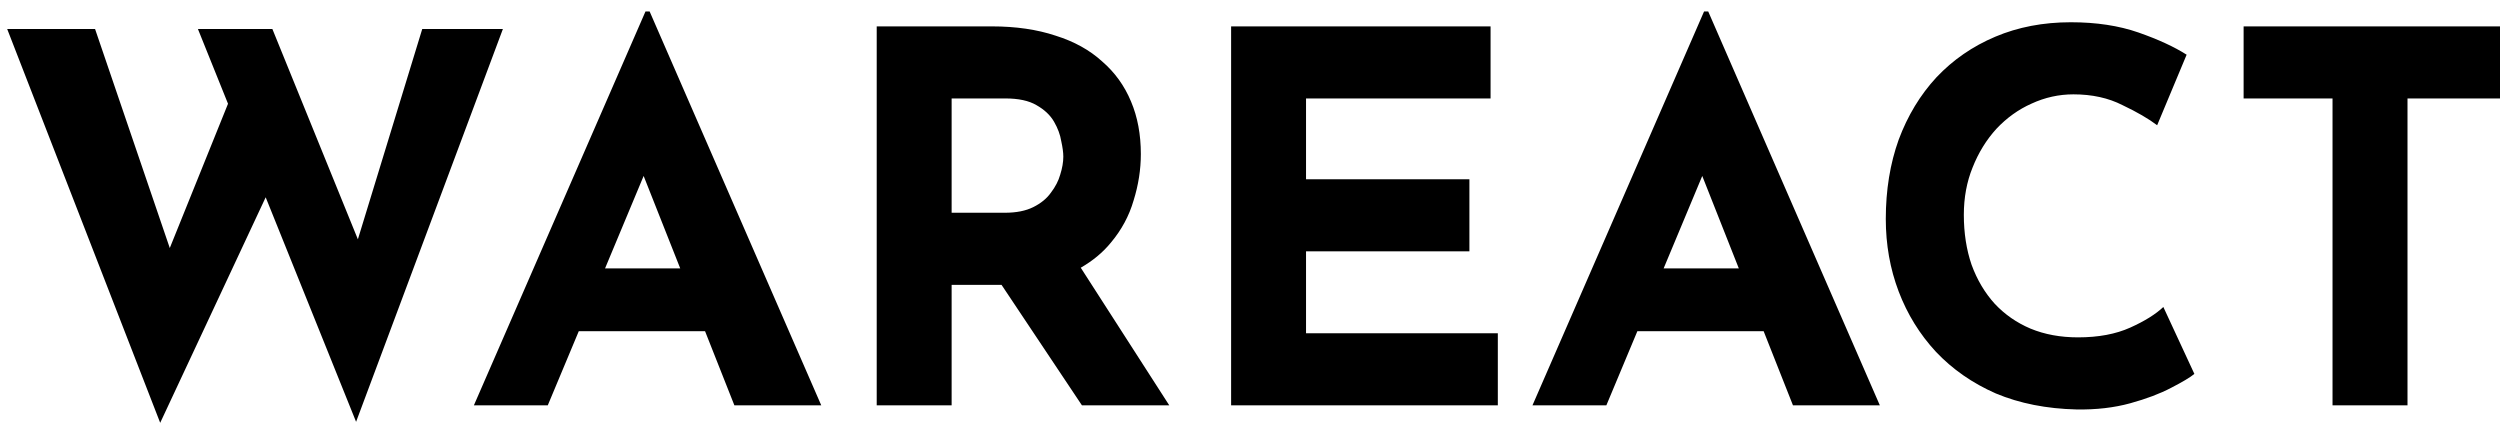 
<svg width="92" height="16" viewBox="0 0 92 16" fill="none" xmlns="http://www.w3.org/2000/svg">
<path d="M6.248 9.128L8.391 3.818L7.283 1.066H10.023L13.17 8.807L15.539 1.066H18.507L13.104 15.523L9.777 7.26L5.895 15.56L0.264 1.066H3.498L6.248 9.128ZM76.206 0.819C77.144 0.819 77.975 0.945 78.698 1.197C79.421 1.45 80.011 1.722 80.468 2.013L79.383 4.609C79.066 4.369 78.641 4.122 78.108 3.869C77.589 3.604 76.986 3.472 76.302 3.472C75.769 3.472 75.255 3.585 74.761 3.813C74.279 4.027 73.847 4.337 73.467 4.741C73.099 5.145 72.807 5.619 72.592 6.162C72.376 6.693 72.269 7.274 72.269 7.905C72.269 8.575 72.364 9.188 72.554 9.743C72.757 10.299 73.043 10.779 73.41 11.183C73.778 11.574 74.215 11.878 74.723 12.093C75.243 12.308 75.826 12.415 76.473 12.415C77.221 12.415 77.862 12.295 78.394 12.055C78.927 11.815 79.332 11.562 79.611 11.297L80.753 13.76C80.601 13.886 80.315 14.057 79.897 14.272C79.491 14.486 78.99 14.676 78.394 14.84C77.799 15.004 77.139 15.08 76.416 15.068C75.313 15.042 74.323 14.846 73.448 14.48C72.586 14.101 71.85 13.59 71.241 12.945C70.645 12.301 70.189 11.562 69.872 10.729C69.555 9.895 69.397 9.004 69.397 8.057C69.397 6.996 69.555 6.023 69.872 5.139C70.202 4.255 70.665 3.49 71.261 2.846C71.869 2.202 72.592 1.703 73.429 1.35C74.266 0.996 75.192 0.819 76.206 0.819ZM30.222 14.916H27.025L25.946 12.188H21.299L20.158 14.916H17.439L23.754 0.421H23.906L30.222 14.916ZM36.505 0.971C37.38 0.971 38.16 1.084 38.845 1.312C39.529 1.526 40.1 1.842 40.557 2.259C41.026 2.663 41.381 3.156 41.622 3.736C41.863 4.305 41.983 4.949 41.983 5.669C41.983 6.238 41.894 6.807 41.717 7.375C41.552 7.943 41.273 8.462 40.88 8.929C40.586 9.29 40.216 9.596 39.772 9.852L43.029 14.916H39.815L36.857 10.483H35.02V14.916H32.263V0.971H36.505ZM54.853 3.623H48.062V6.598H54.074V9.25H48.062V12.263H55.12V14.916H45.305V0.971H54.853V3.623ZM69.178 14.916H65.981L64.902 12.188H60.255L59.114 14.916H56.395L62.71 0.421H62.862L69.178 14.916ZM92.001 3.623H88.596V14.916H85.837V3.623H82.565V0.971H92.001V3.623ZM22.266 9.876H25.032L23.686 6.475L22.266 9.876ZM61.222 9.876H63.988L62.643 6.475L61.222 9.876ZM35.02 7.829H36.98C37.399 7.829 37.748 7.76 38.026 7.621C38.305 7.482 38.521 7.306 38.673 7.091C38.838 6.876 38.952 6.654 39.016 6.427C39.092 6.187 39.13 5.966 39.13 5.764C39.13 5.612 39.104 5.423 39.054 5.195C39.016 4.956 38.926 4.716 38.787 4.476C38.648 4.236 38.432 4.033 38.141 3.869C37.862 3.705 37.481 3.623 36.999 3.623H35.02V7.829Z" fill="black"/>
</svg>
